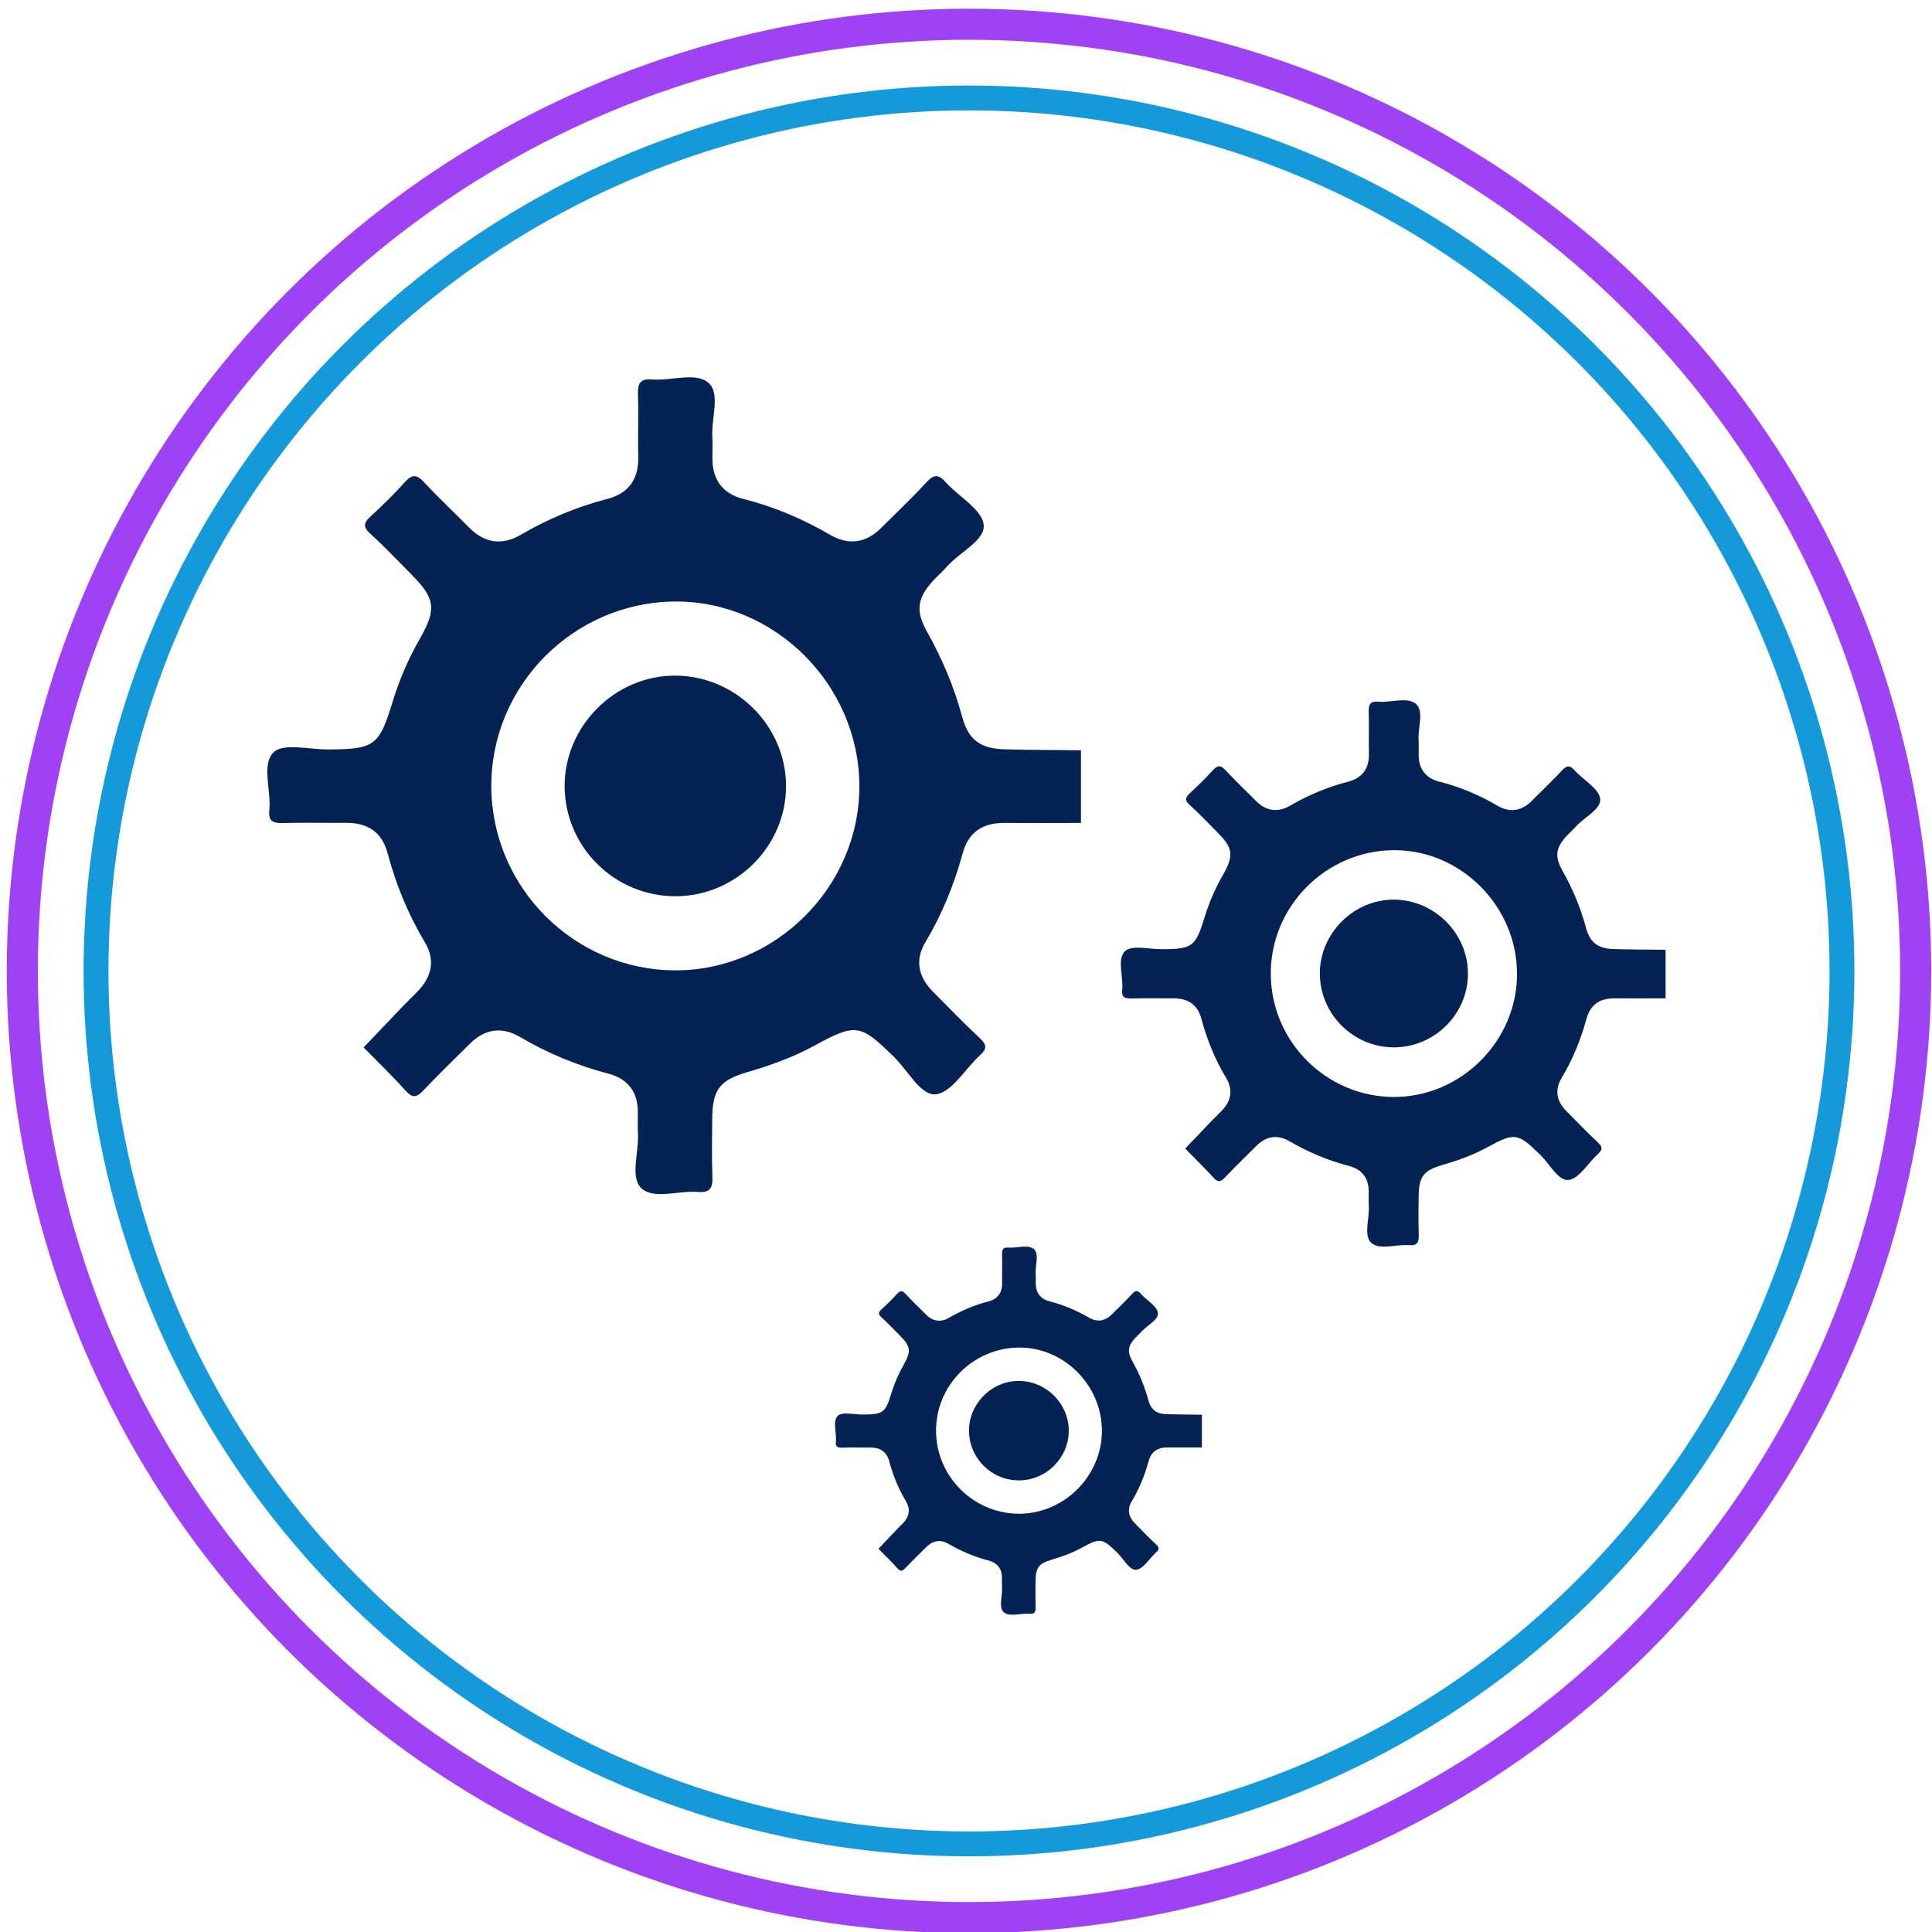 <?xml version="1.0" encoding="utf-8"?>
<!-- Generator: Adobe Illustrator 24.0.0, SVG Export Plug-In . SVG Version: 6.00 Build 0)  -->
<svg version="1.1" id="Capa_1" xmlns="http://www.w3.org/2000/svg" xmlns:xlink="http://www.w3.org/1999/xlink" x="0px" y="0px"
	 viewBox="0 0 200 200" style="enable-background:new 0 0 200 200;" xml:space="preserve">
<style type="text/css">
	.st0{fill:none;stroke:#9F42F5;stroke-width:3.218;stroke-miterlimit:10;}
	.st1{fill:none;stroke:#1499DB;stroke-width:2.574;stroke-miterlimit:10;}
	.st2{fill:none;stroke:#9F42F5;stroke-width:3.21;stroke-miterlimit:10;}
	.st3{fill:none;stroke:#1499DB;stroke-width:2.568;stroke-miterlimit:10;}
	.st4{fill:#042354;}
	.st5{fill:none;stroke:#9F42F5;stroke-width:3.222;stroke-miterlimit:10;}
	.st6{fill:none;stroke:#1499DB;stroke-width:2.578;stroke-miterlimit:10;}
	.st7{fill:none;}
</style>
<circle class="st0" cx="100.31" cy="100.51" r="98"/>
<circle class="st1" cx="100.31" cy="100.51" r="90.37"/>
<g>
	<g>
		<g>
			<path class="st4" d="M167.11,98.25c-1.67-0.04-2.51-0.64-2.94-2.24c-0.56-2.08-1.38-4.03-2.44-5.9
				c-0.83-1.48-0.67-2.39,0.51-3.64c0.29-0.3,0.61-0.58,0.88-0.89c0.88-0.99,2.65-1.82,2.53-2.88c-0.11-1.06-1.72-1.93-2.62-2.93
				c-0.49-0.54-0.8-0.59-1.32-0.03c-1.01,1.09-2.1,2.12-3.15,3.17c-1.06,1.07-2.27,1.24-3.55,0.49c-1.9-1.11-3.89-1.95-6.03-2.49
				c-1.38-0.35-2.11-1.29-2.12-2.74c0-0.51,0.02-1.03-0.01-1.54c-0.08-1.29,0.58-3.01-0.26-3.75c-0.88-0.78-2.58-0.13-3.92-0.24
				c-0.86-0.07-1,0.33-0.98,1.06c0.04,1.44-0.01,2.89,0.02,4.33c0.03,1.52-0.68,2.5-2.12,2.88c-2.13,0.55-4.13,1.38-6.03,2.49
				c-1.28,0.74-2.49,0.58-3.55-0.5c-1.05-1.06-2.13-2.08-3.15-3.17c-0.51-0.55-0.83-0.52-1.32,0.02c-0.75,0.83-1.55,1.61-2.37,2.37
				c-0.47,0.44-0.55,0.72-0.02,1.2c1,0.91,1.93,1.89,2.88,2.85c1.62,1.63,1.72,2.38,0.56,4.42c-0.79,1.38-1.42,2.82-1.88,4.33
				c-0.95,3.1-1.25,3.33-4.49,3.34c-1.3,0-3.09-0.46-3.76,0.2c-0.86,0.84-0.15,2.64-0.29,4.01c-0.08,0.81,0.3,0.9,0.96,0.89
				c1.44-0.04,2.89,0,4.33-0.01c1.49-0.01,2.5,0.62,2.9,2.09c0.58,2.17,1.41,4.22,2.57,6.15c0.76,1.26,0.5,2.4-0.48,3.42
				c-0.32,0.34-0.66,0.65-0.99,0.99c-0.93,0.97-1.85,1.94-2.77,2.9c0.98,1,1.98,1.97,2.92,3c0.48,0.53,0.76,0.46,1.21-0.02
				c1.06-1.12,2.16-2.19,3.25-3.27c1.02-1.01,2.19-1.19,3.43-0.46c1.94,1.13,3.98,1.98,6.15,2.55c1.31,0.34,2.04,1.24,2.04,2.65
				c0,0.51-0.02,1.03,0.01,1.54c0.07,1.29-0.56,3.02,0.25,3.76c0.86,0.79,2.58,0.14,3.92,0.25c0.84,0.07,1.02-0.3,1-1.06
				c-0.05-1.35-0.03-2.7-0.01-4.05c0.03-1.99,0.51-2.63,2.43-3.18c1.61-0.47,3.18-1.03,4.65-1.83c2.89-1.58,3.18-1.51,5.54,0.8
				c0.95,0.94,1.86,2.7,2.9,2.57c1.11-0.14,2.01-1.76,3.04-2.69c0.49-0.44,0.5-0.72,0.01-1.18c-1.12-1.05-2.19-2.15-3.27-3.25
				c-1-1.01-1.26-2.17-0.51-3.42c1.15-1.93,1.99-3.98,2.58-6.14c0.4-1.46,1.38-2.13,2.88-2.12c1.77,0.01,3.54,0,5.31,0
				c0-1.68,0-3.35,0-5.03C170.64,98.3,168.87,98.3,167.11,98.25z M144.27,113.56c-6.97-0.03-12.66-5.71-12.72-12.69
				c-0.05-7,5.66-12.79,12.69-12.86c6.93-0.07,12.78,5.76,12.8,12.77C157.07,107.75,151.24,113.58,144.27,113.56z"/>
		</g>
	</g>
	<path class="st4" d="M144.32,108.42c-4.2,0.01-7.64-3.38-7.69-7.57c-0.04-4.21,3.5-7.76,7.71-7.72c4.18,0.04,7.63,3.51,7.62,7.67
		C151.96,104.97,148.51,108.41,144.32,108.42z"/>
	<g>
		<g>
			<path class="st4" d="M120.84,146.4c-1.12-0.03-1.69-0.43-1.98-1.51c-0.38-1.4-0.93-2.71-1.64-3.98c-0.56-1-0.45-1.61,0.34-2.45
				c0.19-0.2,0.41-0.39,0.6-0.6c0.59-0.67,1.78-1.22,1.71-1.94c-0.08-0.71-1.16-1.3-1.76-1.98c-0.33-0.37-0.54-0.39-0.89-0.02
				c-0.68,0.74-1.41,1.43-2.12,2.14c-0.72,0.72-1.53,0.83-2.39,0.33c-1.28-0.74-2.62-1.31-4.06-1.68c-0.93-0.23-1.42-0.87-1.43-1.84
				c0-0.35,0.02-0.69-0.01-1.03c-0.05-0.87,0.39-2.03-0.18-2.53c-0.59-0.52-1.74-0.09-2.64-0.16c-0.58-0.05-0.67,0.22-0.66,0.72
				c0.03,0.97-0.01,1.94,0.01,2.92c0.02,1.02-0.46,1.69-1.43,1.94c-1.43,0.37-2.78,0.93-4.06,1.68c-0.86,0.5-1.68,0.39-2.39-0.33
				c-0.71-0.71-1.44-1.4-2.12-2.14c-0.34-0.37-0.56-0.35-0.89,0.01c-0.5,0.56-1.04,1.09-1.6,1.6c-0.32,0.29-0.37,0.48-0.01,0.81
				c0.67,0.61,1.3,1.28,1.94,1.92c1.09,1.1,1.16,1.6,0.38,2.98c-0.53,0.93-0.95,1.9-1.27,2.92c-0.64,2.09-0.84,2.24-3.02,2.25
				c-0.87,0-2.08-0.31-2.54,0.13c-0.58,0.57-0.1,1.78-0.2,2.7c-0.06,0.54,0.2,0.61,0.65,0.6c0.97-0.03,1.94,0,2.92-0.01
				c1-0.01,1.68,0.42,1.95,1.41c0.39,1.46,0.95,2.84,1.73,4.14c0.51,0.85,0.34,1.61-0.32,2.3c-0.22,0.23-0.45,0.44-0.66,0.67
				c-0.62,0.65-1.24,1.3-1.86,1.96c0.66,0.67,1.34,1.32,1.96,2.02c0.32,0.36,0.51,0.31,0.81-0.01c0.71-0.75,1.45-1.47,2.19-2.2
				c0.69-0.68,1.47-0.8,2.31-0.31c1.3,0.76,2.68,1.34,4.14,1.72c0.88,0.23,1.37,0.84,1.37,1.78c0,0.35-0.01,0.69,0.01,1.03
				c0.05,0.87-0.38,2.03,0.17,2.53c0.58,0.53,1.74,0.09,2.64,0.17c0.57,0.05,0.69-0.2,0.67-0.71c-0.03-0.91-0.02-1.82-0.01-2.73
				c0.02-1.34,0.35-1.77,1.63-2.15c1.08-0.32,2.14-0.69,3.13-1.24c1.95-1.06,2.14-1.02,3.73,0.54c0.64,0.63,1.25,1.82,1.95,1.73
				c0.74-0.09,1.35-1.19,2.05-1.81c0.33-0.3,0.33-0.49,0.01-0.79c-0.76-0.71-1.48-1.45-2.2-2.19c-0.67-0.68-0.85-1.46-0.34-2.3
				c0.78-1.3,1.34-2.68,1.74-4.14c0.27-0.99,0.93-1.43,1.94-1.43c1.19,0.01,2.38,0,3.58,0c0-1.13,0-2.26,0-3.39
				C123.22,146.43,122.03,146.43,120.84,146.4z M105.46,156.7c-4.69-0.02-8.53-3.85-8.56-8.54c-0.04-4.72,3.81-8.61,8.55-8.66
				c4.67-0.05,8.61,3.88,8.62,8.6C114.08,152.79,110.15,156.72,105.46,156.7z"/>
		</g>
	</g>
	<path class="st4" d="M105.49,153.25c-2.83,0.01-5.15-2.28-5.18-5.1c-0.03-2.84,2.36-5.22,5.19-5.2c2.82,0.03,5.14,2.36,5.14,5.16
		C110.63,150.92,108.31,153.24,105.49,153.25z"/>
	<g>
		<g>
			<path class="st4" d="M104,77.57c-2.49-0.07-3.75-0.96-4.39-3.35c-0.84-3.1-2.07-6.02-3.64-8.82c-1.25-2.21-1-3.57,0.76-5.43
				c0.43-0.45,0.91-0.87,1.32-1.34c1.31-1.48,3.96-2.71,3.78-4.31c-0.17-1.58-2.57-2.89-3.92-4.39c-0.73-0.81-1.2-0.88-1.97-0.04
				c-1.51,1.64-3.13,3.17-4.7,4.74c-1.59,1.6-3.4,1.85-5.31,0.73c-2.84-1.65-5.82-2.92-9.01-3.72c-2.06-0.52-3.15-1.92-3.17-4.09
				c-0.01-0.77,0.04-1.53-0.01-2.3c-0.12-1.93,0.86-4.5-0.39-5.61c-1.31-1.16-3.86-0.19-5.85-0.36c-1.29-0.11-1.5,0.49-1.46,1.59
				c0.07,2.16-0.02,4.32,0.03,6.47c0.05,2.27-1.02,3.74-3.17,4.3c-3.18,0.82-6.17,2.07-9.01,3.73c-1.91,1.11-3.72,0.87-5.31-0.74
				c-1.56-1.58-3.19-3.11-4.71-4.74c-0.76-0.82-1.25-0.78-1.97,0.03c-1.11,1.24-2.31,2.41-3.54,3.54c-0.71,0.65-0.82,1.07-0.03,1.79
				c1.49,1.35,2.88,2.83,4.3,4.26c2.42,2.44,2.58,3.55,0.84,6.6c-1.18,2.06-2.12,4.22-2.81,6.48c-1.41,4.63-1.87,4.97-6.71,4.99
				c-1.94,0.01-4.62-0.69-5.63,0.3c-1.28,1.26-0.23,3.94-0.44,5.99c-0.12,1.21,0.44,1.35,1.44,1.33c2.16-0.06,4.32,0,6.47-0.02
				c2.22-0.02,3.74,0.92,4.33,3.13c0.87,3.24,2.11,6.31,3.84,9.19c1.13,1.88,0.75,3.58-0.71,5.11c-0.48,0.5-0.99,0.98-1.47,1.48
				c-1.38,1.44-2.76,2.89-4.14,4.34c1.46,1.49,2.97,2.94,4.36,4.49c0.71,0.79,1.14,0.68,1.81-0.02c1.58-1.67,3.23-3.27,4.86-4.88
				c1.53-1.51,3.27-1.77,5.13-0.69c2.89,1.7,5.94,2.97,9.19,3.82c1.96,0.51,3.04,1.85,3.04,3.95c0,0.77-0.03,1.53,0.01,2.3
				c0.1,1.93-0.84,4.51,0.37,5.62c1.29,1.18,3.86,0.2,5.85,0.37c1.25,0.11,1.53-0.44,1.49-1.58c-0.08-2.02-0.04-4.04-0.02-6.06
				c0.04-2.97,0.77-3.92,3.62-4.76c2.4-0.7,4.75-1.54,6.95-2.74c4.33-2.36,4.75-2.26,8.27,1.19c1.43,1.4,2.78,4.04,4.33,3.84
				c1.65-0.21,3-2.63,4.54-4.03c0.73-0.66,0.74-1.08,0.01-1.76c-1.68-1.57-3.28-3.22-4.89-4.85c-1.49-1.51-1.88-3.25-0.76-5.11
				c1.72-2.88,2.97-5.95,3.85-9.18c0.59-2.19,2.07-3.18,4.31-3.16c2.65,0.02,5.29,0,7.94,0c0-2.51,0-5.01,0-7.52
				C109.28,77.64,106.64,77.64,104,77.57z M69.87,100.45c-10.41-0.04-18.93-8.54-19.01-18.96c-0.08-10.47,8.46-19.12,18.97-19.22
				c10.35-0.11,19.1,8.61,19.13,19.08C89,91.77,80.28,100.49,69.87,100.45z"/>
		</g>
	</g>
	<path class="st4" d="M69.94,92.78c-6.28,0.01-11.42-5.05-11.49-11.31c-0.06-6.29,5.23-11.59,11.52-11.53
		c6.25,0.06,11.41,5.24,11.4,11.46C81.36,87.62,76.2,92.76,69.94,92.78z"/>
</g>
</svg>
